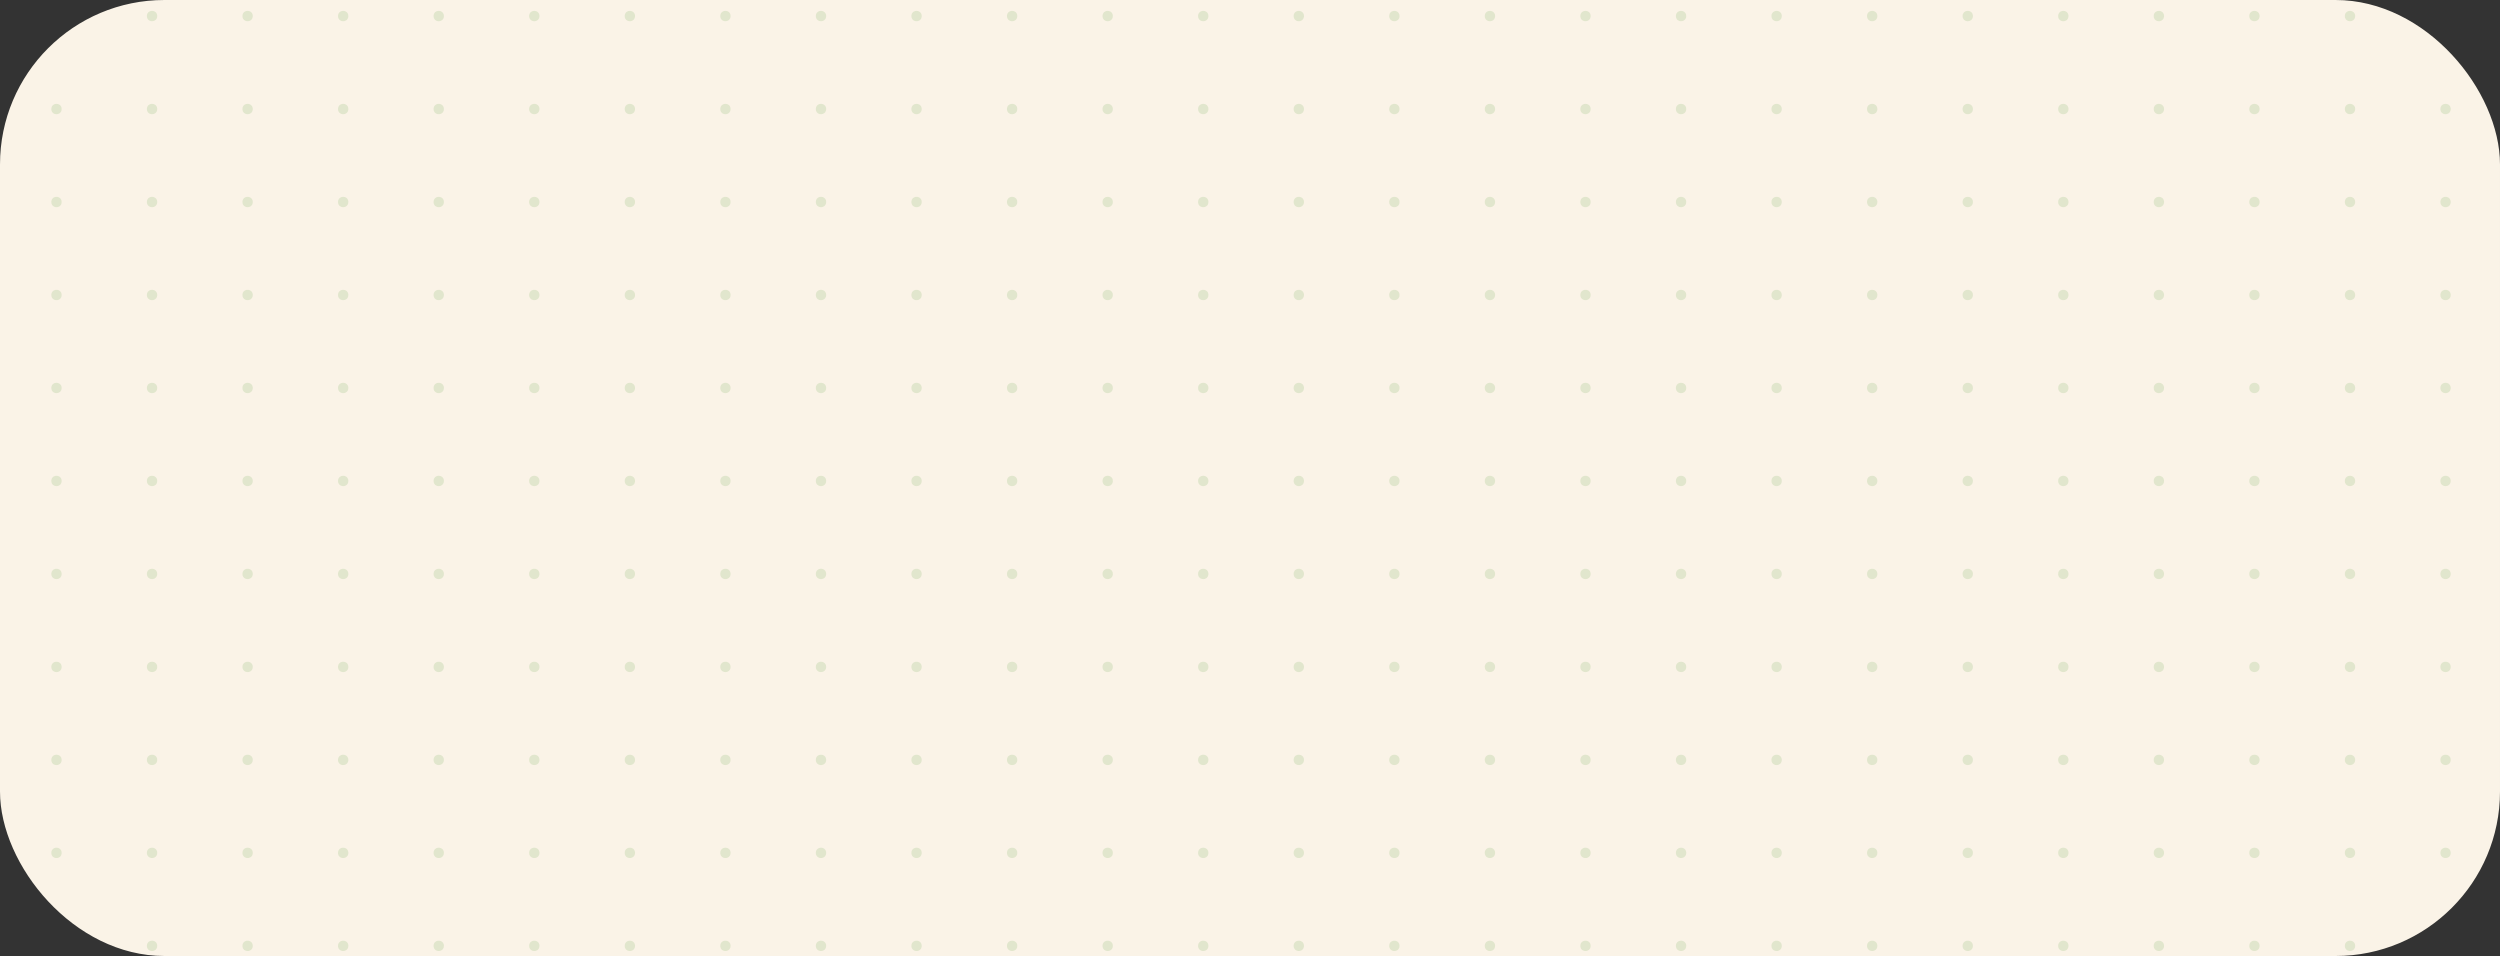 <svg width="1216" height="465" viewBox="0 0 1216 465" fill="none" xmlns="http://www.w3.org/2000/svg">
<rect x="0" y="0" width="1216" height="465" fill="#333333" stroke="none"/>
<g clip-path="url(#clip0_8490_1211)">
<rect width="1216" height="465" rx="80" fill="#FAF3E7"/>
<g opacity="0.4">
<circle cx="27.476" cy="460.064" r="2.513" fill="#A1C487" fill-opacity="0.69"/>
<circle cx="73.958" cy="460.064" r="2.513" fill="#A1C487" fill-opacity="0.69"/>
<circle cx="120.44" cy="460.064" r="2.513" fill="#A1C487" fill-opacity="0.69"/>
<circle cx="166.922" cy="460.064" r="2.513" fill="#A1C487" fill-opacity="0.69"/>
<circle cx="213.404" cy="460.064" r="2.513" fill="#A1C487" fill-opacity="0.69"/>
<circle cx="259.886" cy="460.064" r="2.513" fill="#A1C487" fill-opacity="0.69"/>
<circle cx="306.368" cy="460.064" r="2.513" fill="#A1C487" fill-opacity="0.69"/>
<circle cx="352.85" cy="460.064" r="2.513" fill="#A1C487" fill-opacity="0.69"/>
<circle cx="399.332" cy="460.064" r="2.513" fill="#A1C487" fill-opacity="0.69"/>
<circle cx="445.813" cy="460.064" r="2.513" fill="#A1C487" fill-opacity="0.69"/>
<circle cx="492.295" cy="460.064" r="2.513" fill="#A1C487" fill-opacity="0.69"/>
<circle cx="538.777" cy="460.064" r="2.513" fill="#A1C487" fill-opacity="0.69"/>
<circle cx="585.259" cy="460.064" r="2.513" fill="#A1C487" fill-opacity="0.69"/>
<circle cx="631.741" cy="460.064" r="2.513" fill="#A1C487" fill-opacity="0.69"/>
<circle cx="678.223" cy="460.064" r="2.513" fill="#A1C487" fill-opacity="0.69"/>
<circle cx="724.705" cy="460.064" r="2.513" fill="#A1C487" fill-opacity="0.69"/>
<circle cx="771.187" cy="460.064" r="2.513" fill="#A1C487" fill-opacity="0.69"/>
<circle cx="817.669" cy="460.064" r="2.513" fill="#A1C487" fill-opacity="0.69"/>
<circle cx="864.15" cy="460.064" r="2.513" fill="#A1C487" fill-opacity="0.69"/>
<circle cx="910.632" cy="460.064" r="2.513" fill="#A1C487" fill-opacity="0.69"/>
<circle cx="957.114" cy="460.064" r="2.513" fill="#A1C487" fill-opacity="0.69"/>
<circle cx="1003.6" cy="460.064" r="2.513" fill="#A1C487" fill-opacity="0.69"/>
<circle cx="1050.08" cy="460.064" r="2.513" fill="#A1C487" fill-opacity="0.69"/>
<circle cx="1096.56" cy="460.064" r="2.513" fill="#A1C487" fill-opacity="0.69"/>
<circle cx="1143.04" cy="460.064" r="2.513" fill="#A1C487" fill-opacity="0.69"/>
<circle cx="1189.52" cy="460.064" r="2.513" fill="#A1C487" fill-opacity="0.69"/>
<circle cx="27.476" cy="414.838" r="2.513" fill="#A1C487" fill-opacity="0.69"/>
<circle cx="73.958" cy="414.838" r="2.513" fill="#A1C487" fill-opacity="0.69"/>
<circle cx="120.44" cy="414.838" r="2.513" fill="#A1C487" fill-opacity="0.69"/>
<circle cx="166.922" cy="414.838" r="2.513" fill="#A1C487" fill-opacity="0.69"/>
<circle cx="213.404" cy="414.838" r="2.513" fill="#A1C487" fill-opacity="0.69"/>
<circle cx="259.886" cy="414.838" r="2.513" fill="#A1C487" fill-opacity="0.69"/>
<circle cx="306.368" cy="414.838" r="2.513" fill="#A1C487" fill-opacity="0.69"/>
<circle cx="352.85" cy="414.838" r="2.513" fill="#A1C487" fill-opacity="0.69"/>
<circle cx="399.332" cy="414.838" r="2.513" fill="#A1C487" fill-opacity="0.69"/>
<circle cx="445.813" cy="414.838" r="2.513" fill="#A1C487" fill-opacity="0.69"/>
<circle cx="492.295" cy="414.838" r="2.513" fill="#A1C487" fill-opacity="0.69"/>
<circle cx="538.777" cy="414.838" r="2.513" fill="#A1C487" fill-opacity="0.69"/>
<circle cx="585.259" cy="414.838" r="2.513" fill="#A1C487" fill-opacity="0.69"/>
<circle cx="631.741" cy="414.838" r="2.513" fill="#A1C487" fill-opacity="0.69"/>
<circle cx="678.223" cy="414.838" r="2.513" fill="#A1C487" fill-opacity="0.69"/>
<circle cx="724.705" cy="414.838" r="2.513" fill="#A1C487" fill-opacity="0.69"/>
<circle cx="771.187" cy="414.838" r="2.513" fill="#A1C487" fill-opacity="0.69"/>
<circle cx="817.669" cy="414.838" r="2.513" fill="#A1C487" fill-opacity="0.69"/>
<circle cx="864.15" cy="414.838" r="2.513" fill="#A1C487" fill-opacity="0.69"/>
<circle cx="910.632" cy="414.838" r="2.513" fill="#A1C487" fill-opacity="0.69"/>
<circle cx="957.114" cy="414.838" r="2.513" fill="#A1C487" fill-opacity="0.69"/>
<circle cx="1003.6" cy="414.838" r="2.513" fill="#A1C487" fill-opacity="0.69"/>
<circle cx="1050.08" cy="414.838" r="2.513" fill="#A1C487" fill-opacity="0.69"/>
<circle cx="1096.56" cy="414.838" r="2.513" fill="#A1C487" fill-opacity="0.69"/>
<circle cx="1143.04" cy="414.838" r="2.513" fill="#A1C487" fill-opacity="0.69"/>
<circle cx="1189.52" cy="414.838" r="2.513" fill="#A1C487" fill-opacity="0.69"/>
<circle cx="27.476" cy="369.613" r="2.513" fill="#A1C487" fill-opacity="0.69"/>
<circle cx="73.958" cy="369.613" r="2.513" fill="#A1C487" fill-opacity="0.69"/>
<circle cx="120.44" cy="369.613" r="2.513" fill="#A1C487" fill-opacity="0.69"/>
<circle cx="166.922" cy="369.613" r="2.513" fill="#A1C487" fill-opacity="0.69"/>
<circle cx="213.404" cy="369.613" r="2.513" fill="#A1C487" fill-opacity="0.69"/>
<circle cx="259.886" cy="369.613" r="2.513" fill="#A1C487" fill-opacity="0.69"/>
<circle cx="306.368" cy="369.613" r="2.513" fill="#A1C487" fill-opacity="0.69"/>
<circle cx="352.85" cy="369.613" r="2.513" fill="#A1C487" fill-opacity="0.69"/>
<circle cx="399.332" cy="369.613" r="2.513" fill="#A1C487" fill-opacity="0.69"/>
<circle cx="445.813" cy="369.613" r="2.513" fill="#A1C487" fill-opacity="0.69"/>
<circle cx="492.295" cy="369.613" r="2.513" fill="#A1C487" fill-opacity="0.69"/>
<circle cx="538.777" cy="369.613" r="2.513" fill="#A1C487" fill-opacity="0.69"/>
<circle cx="585.259" cy="369.613" r="2.513" fill="#A1C487" fill-opacity="0.69"/>
<circle cx="631.741" cy="369.613" r="2.513" fill="#A1C487" fill-opacity="0.69"/>
<circle cx="678.223" cy="369.613" r="2.513" fill="#A1C487" fill-opacity="0.69"/>
<circle cx="724.705" cy="369.613" r="2.513" fill="#A1C487" fill-opacity="0.69"/>
<circle cx="771.187" cy="369.613" r="2.513" fill="#A1C487" fill-opacity="0.69"/>
<circle cx="817.669" cy="369.613" r="2.513" fill="#A1C487" fill-opacity="0.69"/>
<circle cx="864.15" cy="369.613" r="2.513" fill="#A1C487" fill-opacity="0.69"/>
<circle cx="910.632" cy="369.613" r="2.513" fill="#A1C487" fill-opacity="0.69"/>
<circle cx="957.114" cy="369.613" r="2.513" fill="#A1C487" fill-opacity="0.69"/>
<circle cx="1003.6" cy="369.613" r="2.513" fill="#A1C487" fill-opacity="0.69"/>
<circle cx="1050.08" cy="369.613" r="2.513" fill="#A1C487" fill-opacity="0.69"/>
<circle cx="1096.56" cy="369.613" r="2.513" fill="#A1C487" fill-opacity="0.69"/>
<circle cx="1143.04" cy="369.613" r="2.513" fill="#A1C487" fill-opacity="0.69"/>
<circle cx="1189.52" cy="369.613" r="2.513" fill="#A1C487" fill-opacity="0.69"/>
<circle cx="27.476" cy="324.387" r="2.513" fill="#A1C487" fill-opacity="0.69"/>
<circle cx="73.958" cy="324.387" r="2.513" fill="#A1C487" fill-opacity="0.69"/>
<circle cx="120.44" cy="324.387" r="2.513" fill="#A1C487" fill-opacity="0.69"/>
<circle cx="166.922" cy="324.387" r="2.513" fill="#A1C487" fill-opacity="0.69"/>
<circle cx="213.404" cy="324.387" r="2.513" fill="#A1C487" fill-opacity="0.69"/>
<circle cx="259.886" cy="324.387" r="2.513" fill="#A1C487" fill-opacity="0.69"/>
<circle cx="306.368" cy="324.387" r="2.513" fill="#A1C487" fill-opacity="0.69"/>
<circle cx="352.85" cy="324.387" r="2.513" fill="#A1C487" fill-opacity="0.69"/>
<circle cx="399.332" cy="324.387" r="2.513" fill="#A1C487" fill-opacity="0.69"/>
<circle cx="445.813" cy="324.387" r="2.513" fill="#A1C487" fill-opacity="0.69"/>
<circle cx="492.295" cy="324.387" r="2.513" fill="#A1C487" fill-opacity="0.69"/>
<circle cx="538.777" cy="324.387" r="2.513" fill="#A1C487" fill-opacity="0.69"/>
<circle cx="585.259" cy="324.387" r="2.513" fill="#A1C487" fill-opacity="0.69"/>
<circle cx="631.741" cy="324.387" r="2.513" fill="#A1C487" fill-opacity="0.69"/>
<circle cx="678.223" cy="324.387" r="2.513" fill="#A1C487" fill-opacity="0.69"/>
<circle cx="724.705" cy="324.387" r="2.513" fill="#A1C487" fill-opacity="0.69"/>
<circle cx="771.187" cy="324.387" r="2.513" fill="#A1C487" fill-opacity="0.69"/>
<circle cx="817.669" cy="324.387" r="2.513" fill="#A1C487" fill-opacity="0.69"/>
<circle cx="864.15" cy="324.387" r="2.513" fill="#A1C487" fill-opacity="0.69"/>
<circle cx="910.632" cy="324.387" r="2.513" fill="#A1C487" fill-opacity="0.69"/>
<circle cx="957.114" cy="324.387" r="2.513" fill="#A1C487" fill-opacity="0.69"/>
<circle cx="1003.6" cy="324.387" r="2.513" fill="#A1C487" fill-opacity="0.69"/>
<circle cx="1050.08" cy="324.387" r="2.513" fill="#A1C487" fill-opacity="0.69"/>
<circle cx="1096.56" cy="324.387" r="2.513" fill="#A1C487" fill-opacity="0.69"/>
<circle cx="1143.04" cy="324.387" r="2.513" fill="#A1C487" fill-opacity="0.69"/>
<circle cx="1189.52" cy="324.387" r="2.513" fill="#A1C487" fill-opacity="0.69"/>
<circle cx="27.476" cy="279.161" r="2.513" fill="#A1C487" fill-opacity="0.69"/>
<circle cx="73.958" cy="279.161" r="2.513" fill="#A1C487" fill-opacity="0.69"/>
<circle cx="120.44" cy="279.161" r="2.513" fill="#A1C487" fill-opacity="0.69"/>
<circle cx="166.922" cy="279.161" r="2.513" fill="#A1C487" fill-opacity="0.69"/>
<circle cx="213.404" cy="279.161" r="2.513" fill="#A1C487" fill-opacity="0.69"/>
<circle cx="259.886" cy="279.161" r="2.513" fill="#A1C487" fill-opacity="0.69"/>
<circle cx="306.368" cy="279.161" r="2.513" fill="#A1C487" fill-opacity="0.69"/>
<circle cx="352.85" cy="279.161" r="2.513" fill="#A1C487" fill-opacity="0.69"/>
<circle cx="399.332" cy="279.161" r="2.513" fill="#A1C487" fill-opacity="0.69"/>
<circle cx="445.813" cy="279.161" r="2.513" fill="#A1C487" fill-opacity="0.69"/>
<circle cx="492.295" cy="279.161" r="2.513" fill="#A1C487" fill-opacity="0.69"/>
<circle cx="538.777" cy="279.161" r="2.513" fill="#A1C487" fill-opacity="0.69"/>
<circle cx="585.259" cy="279.161" r="2.513" fill="#A1C487" fill-opacity="0.69"/>
<circle cx="631.741" cy="279.161" r="2.513" fill="#A1C487" fill-opacity="0.69"/>
<circle cx="678.223" cy="279.161" r="2.513" fill="#A1C487" fill-opacity="0.69"/>
<circle cx="724.705" cy="279.161" r="2.513" fill="#A1C487" fill-opacity="0.69"/>
<circle cx="771.187" cy="279.161" r="2.513" fill="#A1C487" fill-opacity="0.69"/>
<circle cx="817.669" cy="279.161" r="2.513" fill="#A1C487" fill-opacity="0.69"/>
<circle cx="864.15" cy="279.161" r="2.513" fill="#A1C487" fill-opacity="0.69"/>
<circle cx="910.632" cy="279.161" r="2.513" fill="#A1C487" fill-opacity="0.69"/>
<circle cx="957.114" cy="279.161" r="2.513" fill="#A1C487" fill-opacity="0.69"/>
<circle cx="1003.6" cy="279.161" r="2.513" fill="#A1C487" fill-opacity="0.69"/>
<circle cx="1050.08" cy="279.161" r="2.513" fill="#A1C487" fill-opacity="0.69"/>
<circle cx="1096.56" cy="279.161" r="2.513" fill="#A1C487" fill-opacity="0.69"/>
<circle cx="1143.04" cy="279.161" r="2.513" fill="#A1C487" fill-opacity="0.69"/>
<circle cx="1189.52" cy="279.161" r="2.513" fill="#A1C487" fill-opacity="0.69"/>
<circle cx="27.476" cy="233.936" r="2.513" fill="#A1C487" fill-opacity="0.69"/>
<circle cx="73.958" cy="233.936" r="2.513" fill="#A1C487" fill-opacity="0.69"/>
<circle cx="120.44" cy="233.936" r="2.513" fill="#A1C487" fill-opacity="0.69"/>
<circle cx="166.922" cy="233.936" r="2.513" fill="#A1C487" fill-opacity="0.69"/>
<circle cx="213.404" cy="233.936" r="2.513" fill="#A1C487" fill-opacity="0.69"/>
<circle cx="259.886" cy="233.936" r="2.513" fill="#A1C487" fill-opacity="0.69"/>
<circle cx="306.368" cy="233.936" r="2.513" fill="#A1C487" fill-opacity="0.69"/>
<circle cx="352.85" cy="233.936" r="2.513" fill="#A1C487" fill-opacity="0.69"/>
<circle cx="399.332" cy="233.936" r="2.513" fill="#A1C487" fill-opacity="0.69"/>
<circle cx="445.813" cy="233.936" r="2.513" fill="#A1C487" fill-opacity="0.69"/>
<circle cx="492.295" cy="233.936" r="2.513" fill="#A1C487" fill-opacity="0.69"/>
<circle cx="538.777" cy="233.936" r="2.513" fill="#A1C487" fill-opacity="0.69"/>
<circle cx="585.259" cy="233.936" r="2.513" fill="#A1C487" fill-opacity="0.69"/>
<circle cx="631.741" cy="233.936" r="2.513" fill="#A1C487" fill-opacity="0.69"/>
<circle cx="678.223" cy="233.936" r="2.513" fill="#A1C487" fill-opacity="0.69"/>
<circle cx="724.705" cy="233.936" r="2.513" fill="#A1C487" fill-opacity="0.69"/>
<circle cx="771.187" cy="233.936" r="2.513" fill="#A1C487" fill-opacity="0.69"/>
<circle cx="817.669" cy="233.936" r="2.513" fill="#A1C487" fill-opacity="0.69"/>
<circle cx="864.15" cy="233.936" r="2.513" fill="#A1C487" fill-opacity="0.69"/>
<circle cx="910.632" cy="233.936" r="2.513" fill="#A1C487" fill-opacity="0.69"/>
<circle cx="957.114" cy="233.936" r="2.513" fill="#A1C487" fill-opacity="0.69"/>
<circle cx="1003.6" cy="233.936" r="2.513" fill="#A1C487" fill-opacity="0.69"/>
<circle cx="1050.08" cy="233.936" r="2.513" fill="#A1C487" fill-opacity="0.69"/>
<circle cx="1096.56" cy="233.936" r="2.513" fill="#A1C487" fill-opacity="0.69"/>
<circle cx="1143.04" cy="233.936" r="2.513" fill="#A1C487" fill-opacity="0.69"/>
<circle cx="1189.52" cy="233.936" r="2.513" fill="#A1C487" fill-opacity="0.69"/>
<circle cx="27.476" cy="188.71" r="2.513" fill="#A1C487" fill-opacity="0.69"/>
<circle cx="73.958" cy="188.71" r="2.513" fill="#A1C487" fill-opacity="0.69"/>
<circle cx="120.44" cy="188.71" r="2.513" fill="#A1C487" fill-opacity="0.69"/>
<circle cx="166.922" cy="188.71" r="2.513" fill="#A1C487" fill-opacity="0.69"/>
<circle cx="213.404" cy="188.71" r="2.513" fill="#A1C487" fill-opacity="0.69"/>
<circle cx="259.886" cy="188.71" r="2.513" fill="#A1C487" fill-opacity="0.69"/>
<circle cx="306.368" cy="188.71" r="2.513" fill="#A1C487" fill-opacity="0.69"/>
<circle cx="352.85" cy="188.71" r="2.513" fill="#A1C487" fill-opacity="0.69"/>
<circle cx="399.332" cy="188.71" r="2.513" fill="#A1C487" fill-opacity="0.69"/>
<circle cx="445.813" cy="188.71" r="2.513" fill="#A1C487" fill-opacity="0.69"/>
<circle cx="492.295" cy="188.71" r="2.513" fill="#A1C487" fill-opacity="0.69"/>
<circle cx="538.777" cy="188.71" r="2.513" fill="#A1C487" fill-opacity="0.69"/>
<circle cx="585.259" cy="188.71" r="2.513" fill="#A1C487" fill-opacity="0.69"/>
<circle cx="631.741" cy="188.71" r="2.513" fill="#A1C487" fill-opacity="0.69"/>
<circle cx="678.223" cy="188.71" r="2.513" fill="#A1C487" fill-opacity="0.69"/>
<circle cx="724.705" cy="188.71" r="2.513" fill="#A1C487" fill-opacity="0.69"/>
<circle cx="771.187" cy="188.71" r="2.513" fill="#A1C487" fill-opacity="0.69"/>
<circle cx="817.669" cy="188.71" r="2.513" fill="#A1C487" fill-opacity="0.69"/>
<circle cx="864.15" cy="188.71" r="2.513" fill="#A1C487" fill-opacity="0.69"/>
<circle cx="910.632" cy="188.71" r="2.513" fill="#A1C487" fill-opacity="0.69"/>
<circle cx="957.114" cy="188.71" r="2.513" fill="#A1C487" fill-opacity="0.69"/>
<circle cx="1003.6" cy="188.71" r="2.513" fill="#A1C487" fill-opacity="0.69"/>
<circle cx="1050.08" cy="188.71" r="2.513" fill="#A1C487" fill-opacity="0.69"/>
<circle cx="1096.56" cy="188.71" r="2.513" fill="#A1C487" fill-opacity="0.69"/>
<circle cx="1143.04" cy="188.71" r="2.513" fill="#A1C487" fill-opacity="0.69"/>
<circle cx="1189.52" cy="188.71" r="2.513" fill="#A1C487" fill-opacity="0.69"/>
<circle cx="27.476" cy="143.485" r="2.513" fill="#A1C487" fill-opacity="0.69"/>
<circle cx="73.958" cy="143.485" r="2.513" fill="#A1C487" fill-opacity="0.69"/>
<circle cx="120.44" cy="143.485" r="2.513" fill="#A1C487" fill-opacity="0.69"/>
<circle cx="166.922" cy="143.485" r="2.513" fill="#A1C487" fill-opacity="0.69"/>
<circle cx="213.404" cy="143.485" r="2.513" fill="#A1C487" fill-opacity="0.69"/>
<circle cx="259.886" cy="143.485" r="2.513" fill="#A1C487" fill-opacity="0.69"/>
<circle cx="306.368" cy="143.485" r="2.513" fill="#A1C487" fill-opacity="0.69"/>
<circle cx="352.85" cy="143.485" r="2.513" fill="#A1C487" fill-opacity="0.69"/>
<circle cx="399.332" cy="143.485" r="2.513" fill="#A1C487" fill-opacity="0.69"/>
<circle cx="445.813" cy="143.485" r="2.513" fill="#A1C487" fill-opacity="0.69"/>
<circle cx="492.295" cy="143.485" r="2.513" fill="#A1C487" fill-opacity="0.69"/>
<circle cx="538.777" cy="143.485" r="2.513" fill="#A1C487" fill-opacity="0.69"/>
<circle cx="585.259" cy="143.485" r="2.513" fill="#A1C487" fill-opacity="0.69"/>
<circle cx="631.741" cy="143.485" r="2.513" fill="#A1C487" fill-opacity="0.69"/>
<circle cx="678.223" cy="143.485" r="2.513" fill="#A1C487" fill-opacity="0.69"/>
<circle cx="724.705" cy="143.485" r="2.513" fill="#A1C487" fill-opacity="0.69"/>
<circle cx="771.187" cy="143.485" r="2.513" fill="#A1C487" fill-opacity="0.69"/>
<circle cx="817.669" cy="143.485" r="2.513" fill="#A1C487" fill-opacity="0.69"/>
<circle cx="864.15" cy="143.485" r="2.513" fill="#A1C487" fill-opacity="0.69"/>
<circle cx="910.632" cy="143.485" r="2.513" fill="#A1C487" fill-opacity="0.69"/>
<circle cx="957.114" cy="143.485" r="2.513" fill="#A1C487" fill-opacity="0.69"/>
<circle cx="1003.6" cy="143.485" r="2.513" fill="#A1C487" fill-opacity="0.69"/>
<circle cx="1050.08" cy="143.485" r="2.513" fill="#A1C487" fill-opacity="0.69"/>
<circle cx="1096.56" cy="143.485" r="2.513" fill="#A1C487" fill-opacity="0.69"/>
<circle cx="1143.04" cy="143.485" r="2.513" fill="#A1C487" fill-opacity="0.69"/>
<circle cx="1189.52" cy="143.485" r="2.513" fill="#A1C487" fill-opacity="0.69"/>
<circle cx="27.476" cy="98.259" r="2.513" fill="#A1C487" fill-opacity="0.69"/>
<circle cx="73.958" cy="98.259" r="2.513" fill="#A1C487" fill-opacity="0.69"/>
<circle cx="120.44" cy="98.259" r="2.513" fill="#A1C487" fill-opacity="0.69"/>
<circle cx="166.922" cy="98.259" r="2.513" fill="#A1C487" fill-opacity="0.69"/>
<circle cx="213.404" cy="98.259" r="2.513" fill="#A1C487" fill-opacity="0.69"/>
<circle cx="259.886" cy="98.259" r="2.513" fill="#A1C487" fill-opacity="0.69"/>
<circle cx="306.368" cy="98.259" r="2.513" fill="#A1C487" fill-opacity="0.69"/>
<circle cx="352.85" cy="98.259" r="2.513" fill="#A1C487" fill-opacity="0.69"/>
<circle cx="399.332" cy="98.259" r="2.513" fill="#A1C487" fill-opacity="0.69"/>
<circle cx="445.813" cy="98.259" r="2.513" fill="#A1C487" fill-opacity="0.69"/>
<circle cx="492.295" cy="98.259" r="2.513" fill="#A1C487" fill-opacity="0.69"/>
<circle cx="538.777" cy="98.259" r="2.513" fill="#A1C487" fill-opacity="0.69"/>
<circle cx="585.259" cy="98.259" r="2.513" fill="#A1C487" fill-opacity="0.69"/>
<circle cx="631.741" cy="98.259" r="2.513" fill="#A1C487" fill-opacity="0.69"/>
<circle cx="678.223" cy="98.259" r="2.513" fill="#A1C487" fill-opacity="0.69"/>
<circle cx="724.705" cy="98.259" r="2.513" fill="#A1C487" fill-opacity="0.69"/>
<circle cx="771.187" cy="98.259" r="2.513" fill="#A1C487" fill-opacity="0.69"/>
<circle cx="817.669" cy="98.259" r="2.513" fill="#A1C487" fill-opacity="0.69"/>
<circle cx="864.15" cy="98.259" r="2.513" fill="#A1C487" fill-opacity="0.69"/>
<circle cx="910.632" cy="98.259" r="2.513" fill="#A1C487" fill-opacity="0.69"/>
<circle cx="957.114" cy="98.259" r="2.513" fill="#A1C487" fill-opacity="0.69"/>
<circle cx="1003.6" cy="98.259" r="2.513" fill="#A1C487" fill-opacity="0.69"/>
<circle cx="1050.08" cy="98.259" r="2.513" fill="#A1C487" fill-opacity="0.69"/>
<circle cx="1096.56" cy="98.259" r="2.513" fill="#A1C487" fill-opacity="0.69"/>
<circle cx="1143.04" cy="98.259" r="2.513" fill="#A1C487" fill-opacity="0.69"/>
<circle cx="1189.52" cy="98.259" r="2.513" fill="#A1C487" fill-opacity="0.69"/>
<circle cx="27.476" cy="53.033" r="2.513" fill="#A1C487" fill-opacity="0.69"/>
<circle cx="73.958" cy="53.033" r="2.513" fill="#A1C487" fill-opacity="0.69"/>
<circle cx="120.44" cy="53.033" r="2.513" fill="#A1C487" fill-opacity="0.69"/>
<circle cx="166.922" cy="53.033" r="2.513" fill="#A1C487" fill-opacity="0.69"/>
<circle cx="213.404" cy="53.033" r="2.513" fill="#A1C487" fill-opacity="0.69"/>
<circle cx="259.886" cy="53.033" r="2.513" fill="#A1C487" fill-opacity="0.69"/>
<circle cx="306.368" cy="53.033" r="2.513" fill="#A1C487" fill-opacity="0.69"/>
<circle cx="352.85" cy="53.033" r="2.513" fill="#A1C487" fill-opacity="0.69"/>
<circle cx="399.332" cy="53.033" r="2.513" fill="#A1C487" fill-opacity="0.69"/>
<circle cx="445.813" cy="53.033" r="2.513" fill="#A1C487" fill-opacity="0.69"/>
<circle cx="492.295" cy="53.033" r="2.513" fill="#A1C487" fill-opacity="0.69"/>
<circle cx="538.777" cy="53.033" r="2.513" fill="#A1C487" fill-opacity="0.69"/>
<circle cx="585.259" cy="53.033" r="2.513" fill="#A1C487" fill-opacity="0.69"/>
<circle cx="631.741" cy="53.033" r="2.513" fill="#A1C487" fill-opacity="0.69"/>
<circle cx="678.223" cy="53.033" r="2.513" fill="#A1C487" fill-opacity="0.69"/>
<circle cx="724.705" cy="53.033" r="2.513" fill="#A1C487" fill-opacity="0.69"/>
<circle cx="771.187" cy="53.033" r="2.513" fill="#A1C487" fill-opacity="0.69"/>
<circle cx="817.669" cy="53.033" r="2.513" fill="#A1C487" fill-opacity="0.69"/>
<circle cx="864.15" cy="53.033" r="2.513" fill="#A1C487" fill-opacity="0.69"/>
<circle cx="910.632" cy="53.033" r="2.513" fill="#A1C487" fill-opacity="0.69"/>
<circle cx="957.114" cy="53.033" r="2.513" fill="#A1C487" fill-opacity="0.69"/>
<circle cx="1003.6" cy="53.033" r="2.513" fill="#A1C487" fill-opacity="0.69"/>
<circle cx="1050.08" cy="53.033" r="2.513" fill="#A1C487" fill-opacity="0.69"/>
<circle cx="1096.56" cy="53.033" r="2.513" fill="#A1C487" fill-opacity="0.69"/>
<circle cx="1143.04" cy="53.033" r="2.513" fill="#A1C487" fill-opacity="0.69"/>
<circle cx="1189.52" cy="53.033" r="2.513" fill="#A1C487" fill-opacity="0.69"/>
<circle cx="27.476" cy="7.808" r="2.513" fill="#A1C487" fill-opacity="0.69"/>
<circle cx="73.958" cy="7.808" r="2.513" fill="#A1C487" fill-opacity="0.69"/>
<circle cx="120.44" cy="7.808" r="2.513" fill="#A1C487" fill-opacity="0.69"/>
<circle cx="166.922" cy="7.808" r="2.513" fill="#A1C487" fill-opacity="0.69"/>
<circle cx="213.404" cy="7.808" r="2.513" fill="#A1C487" fill-opacity="0.69"/>
<circle cx="259.886" cy="7.808" r="2.513" fill="#A1C487" fill-opacity="0.69"/>
<circle cx="306.368" cy="7.808" r="2.513" fill="#A1C487" fill-opacity="0.69"/>
<circle cx="352.85" cy="7.808" r="2.513" fill="#A1C487" fill-opacity="0.69"/>
<circle cx="399.332" cy="7.808" r="2.513" fill="#A1C487" fill-opacity="0.69"/>
<circle cx="445.813" cy="7.808" r="2.513" fill="#A1C487" fill-opacity="0.69"/>
<circle cx="492.295" cy="7.808" r="2.513" fill="#A1C487" fill-opacity="0.69"/>
<circle cx="538.777" cy="7.808" r="2.513" fill="#A1C487" fill-opacity="0.69"/>
<circle cx="585.259" cy="7.808" r="2.513" fill="#A1C487" fill-opacity="0.69"/>
<circle cx="631.741" cy="7.808" r="2.513" fill="#A1C487" fill-opacity="0.69"/>
<circle cx="678.223" cy="7.808" r="2.513" fill="#A1C487" fill-opacity="0.69"/>
<circle cx="724.705" cy="7.808" r="2.513" fill="#A1C487" fill-opacity="0.69"/>
<circle cx="771.187" cy="7.808" r="2.513" fill="#A1C487" fill-opacity="0.69"/>
<circle cx="817.669" cy="7.808" r="2.513" fill="#A1C487" fill-opacity="0.69"/>
<circle cx="864.15" cy="7.808" r="2.513" fill="#A1C487" fill-opacity="0.69"/>
<circle cx="910.632" cy="7.808" r="2.513" fill="#A1C487" fill-opacity="0.69"/>
<circle cx="957.114" cy="7.808" r="2.513" fill="#A1C487" fill-opacity="0.69"/>
<circle cx="1003.6" cy="7.808" r="2.513" fill="#A1C487" fill-opacity="0.69"/>
<circle cx="1050.08" cy="7.808" r="2.513" fill="#A1C487" fill-opacity="0.69"/>
<circle cx="1096.56" cy="7.808" r="2.513" fill="#A1C487" fill-opacity="0.69"/>
<circle cx="1143.04" cy="7.808" r="2.513" fill="#A1C487" fill-opacity="0.69"/>
<circle cx="1189.52" cy="7.808" r="2.513" fill="#A1C487" fill-opacity="0.69"/>
</g>
</g>
<defs>
<clipPath id="clip0_8490_1211">
<rect width="1216" height="465" rx="80" fill="white"/>
</clipPath>
</defs>
</svg>

